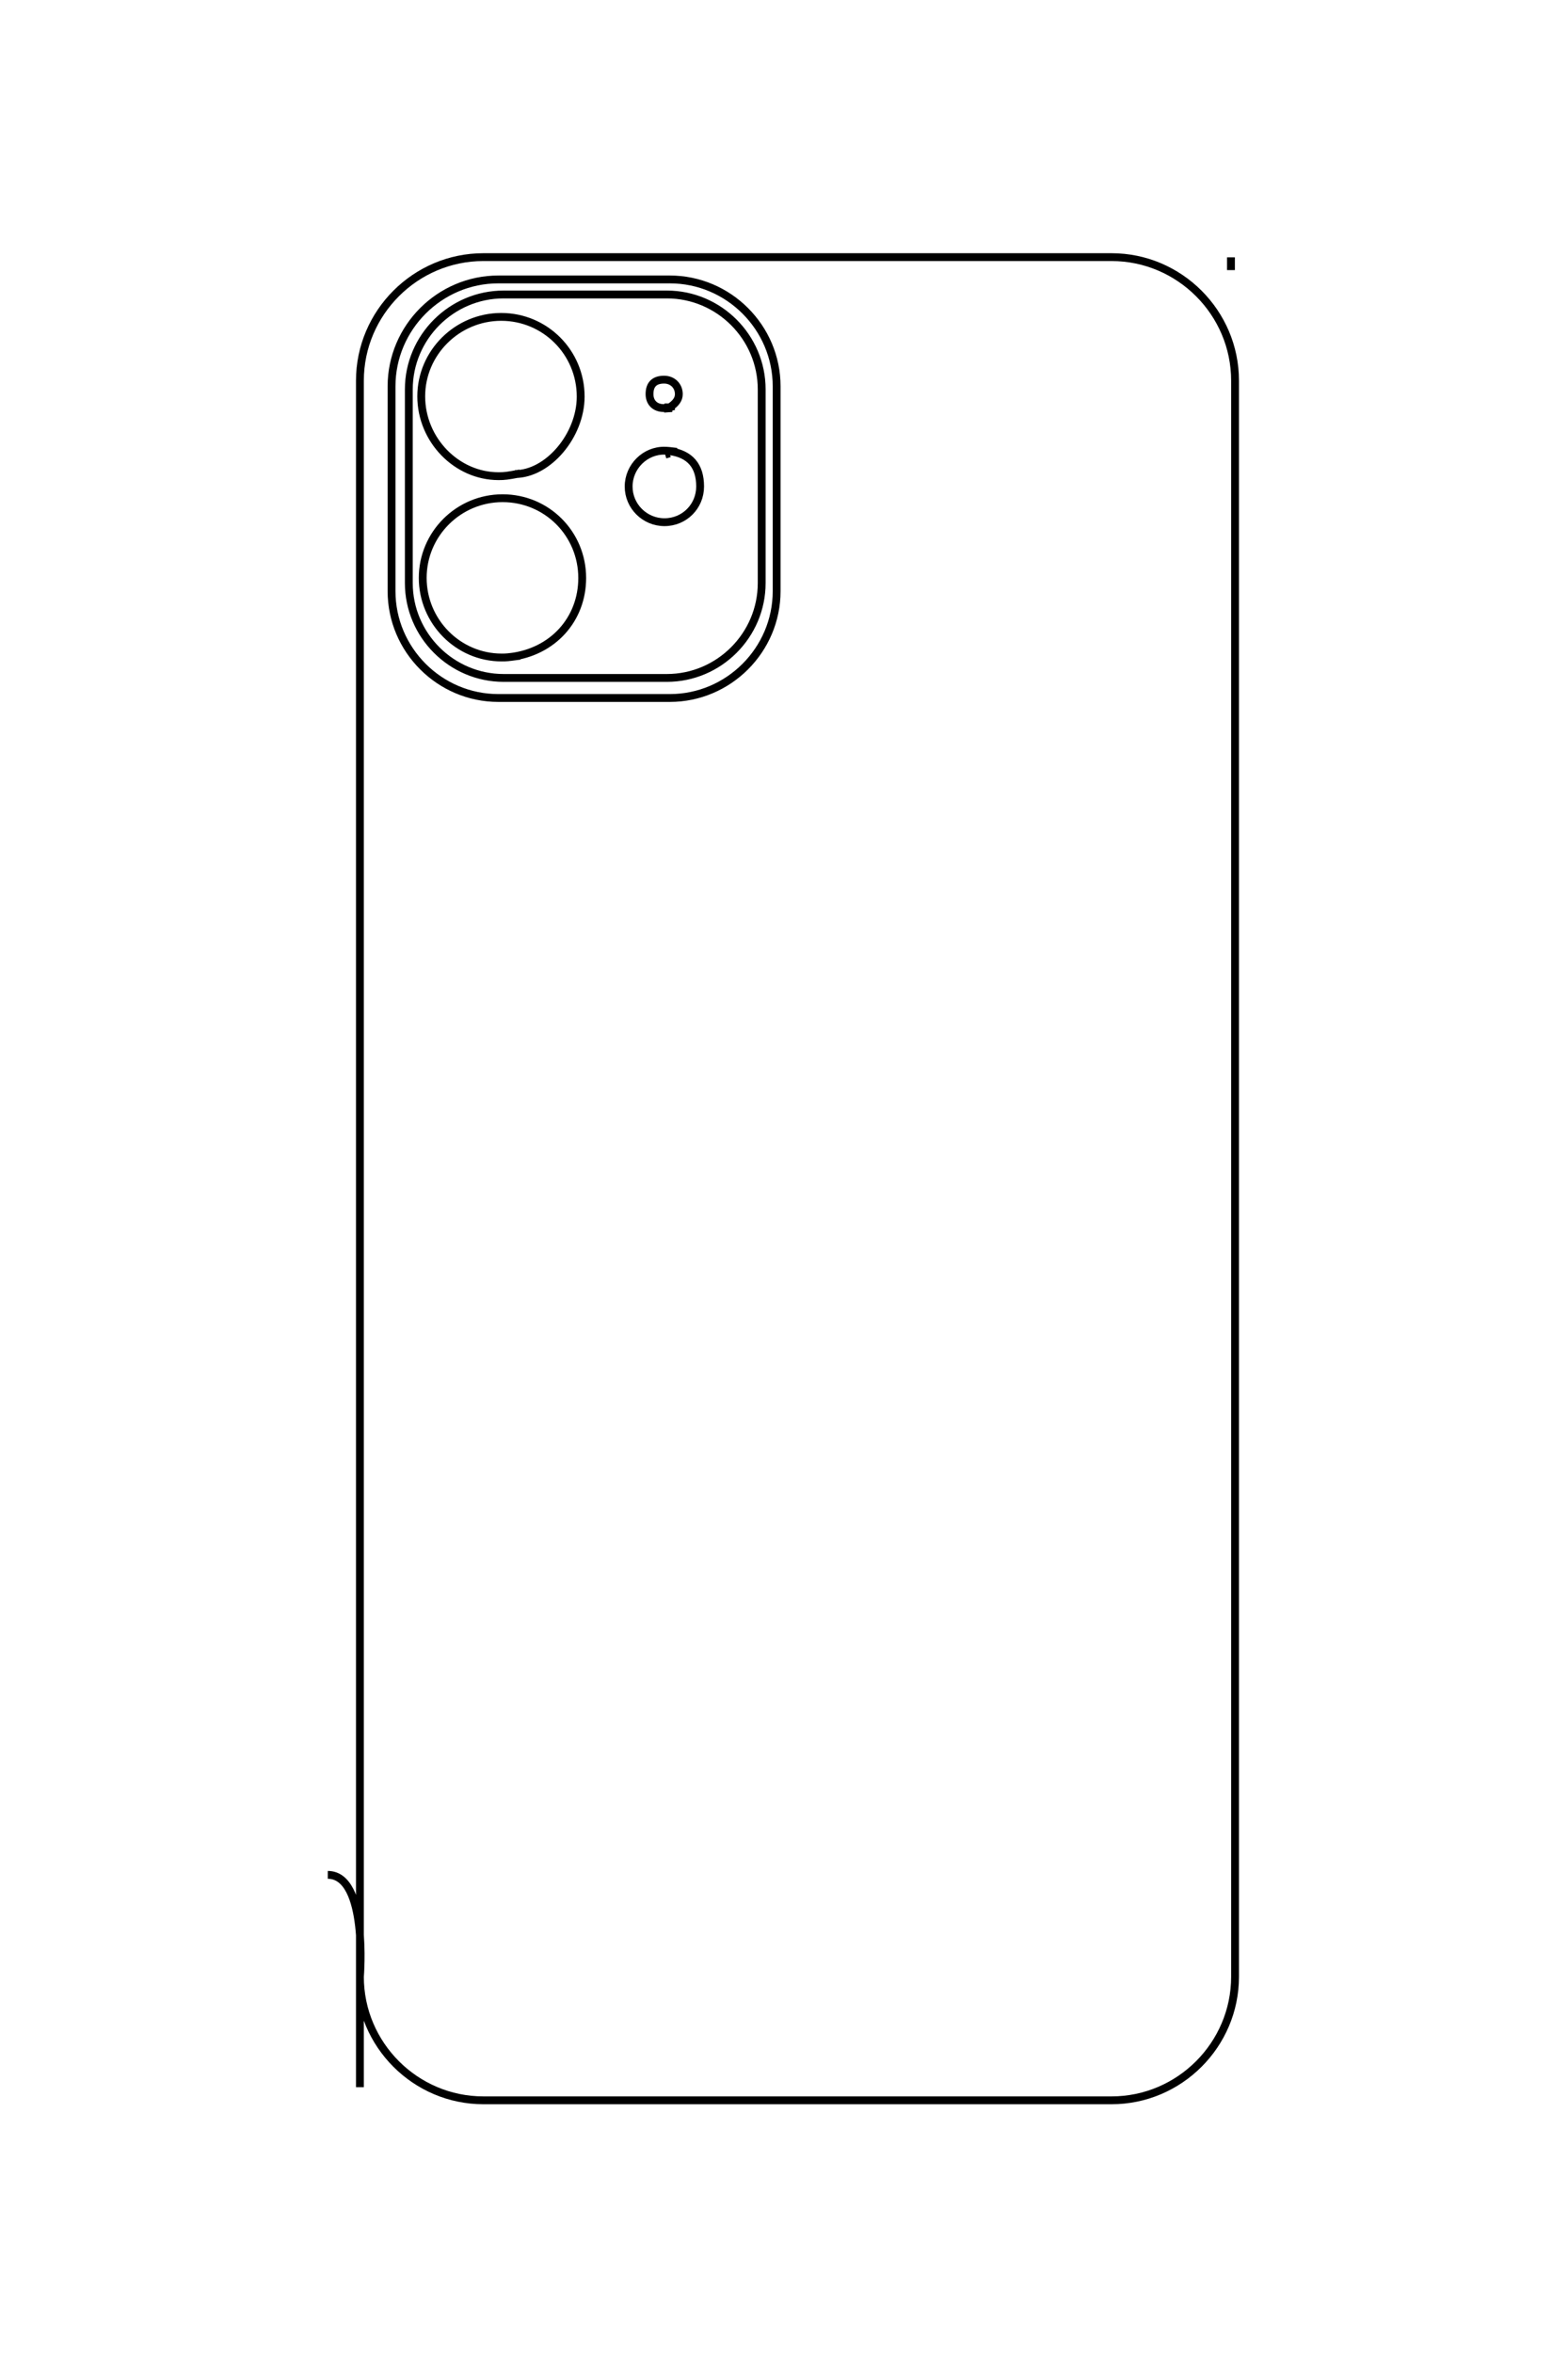 <?xml version="1.0" encoding="UTF-8"?>
<!DOCTYPE svg PUBLIC "-//W3C//DTD SVG 1.1//EN" "http://www.w3.org/Graphics/SVG/1.1/DTD/svg11.dtd">
<!-- Creator: CorelDRAW 2020 (64-Bit) -->
<svg xmlns="http://www.w3.org/2000/svg" xml:space="preserve" width="40mm" height="60mm" version="1.1" style="shape-rendering:geometricPrecision; text-rendering:geometricPrecision; image-rendering:optimizeQuality; fill-rule:evenodd; clip-rule:evenodd"
viewBox="0 0 4000 6000"
 xmlns:xlink="http://www.w3.org/1999/xlink"
 xmlns:xodm="http://www.corel.com/coreldraw/odm/2003">
 <defs>
  <style type="text/css">
   <![CDATA[
    .str0 {stroke:black;stroke-width:20;stroke-miterlimit:22.926}
    .fil0 {fill:none}
   ]]>
  </style>
 </defs>
 <g id="图层_x0020_1">
  <path class="fil0 str0" d="M-13905.77 -4993.71l-1171.62 0 -12192.81 0c-532.1,0 -967.46,-435.35 -967.46,-967.46l0 -4921.49c0,-532.11 435.35,-967.46 967.46,-967.46l12499.72 0c532.11,0 967.46,435.35 967.46,967.46l0 4921.49c0,532.11 -435.35,967.46 -967.46,967.46m-13365.68 -6824.37l-99.84 0m1174.75 4397.71l0 9.88 7.76 0 2.47 34.92m-20.11 -79.73c13.41,48.69 15.52,59.62 15.52,81.14 0,67.74 -43.03,111.48 -109.36,111.48 -75.49,0 -113.24,-38.45 -113.24,-114.3 0,-66.32 48.33,-115.36 113.95,-115.36 38.45,0 72.67,23.64 103.01,71.97m372.53 0l-12.34 0 9.87 34.92m-21.84 -90.5c-6.57,54.25 -8.39,71.01 -8.76,92.84 -4.02,154.02 124.54,284.37 280.86,284.01 153.77,0 279.41,-126.34 279.04,-281.1 0,-155.46 -123.81,-278.89 -279.76,-278.89 -161.8,0 -253.84,79 -276.49,237.39m174.42 1173.61c19.04,100.19 21.51,120.3 21.51,167.92 0,329.85 -284.69,606.07 -625.12,606.07 -341.84,0 -622.3,-282.22 -622.3,-626.53 0,-344.66 278.7,-622.65 624.07,-622.65 305.15,0 606.77,256.47 606.77,515.41m1422.76 -40.22c13.4,101.6 13.75,105.13 13.75,144.28 0,339.73 -280.45,618.07 -623.35,618.07 -344.31,0 -624.07,-280.81 -624.07,-625.83 0,-346.42 277.99,-623.71 624.77,-623.71 324.56,0 579.26,231.07 618.77,562.33m-2956.8 94.59c0,460.26 376.57,836.83 836.83,836.83l1604.22 0c460.26,0 836.82,-376.57 836.82,-836.83l0 -1343.36c0,-460.26 -376.56,-836.83 -836.82,-836.83l-1604.22 0c-460.26,0 -836.83,376.57 -836.83,836.83l0 1343.36zm117.79 -41.54c0,408.7 334.39,743.09 743.09,743.09l1516.83 0c408.7,0 743.09,-334.39 743.09,-743.09l0 -1278.42c0,-408.7 -334.39,-743.09 -743.09,-743.09l-1516.83 0c-408.7,0 -743.09,334.39 -743.09,743.09l0 1278.42zm13174.69 1126.19c0,0 -798.13,-65.72 -798.13,251.78"/>
  <path class="fil0 str0" d="M918.15 5322.21l0 -381.48 0 -3970.05c0,-173.25 141.75,-315.01 315.01,-315.01l1602.47 0c173.25,0 315.01,141.75 315.01,315.01l0 4069.98c0,173.26 -141.76,315.01 -315.01,315.01l-1602.47 0c-173.26,0 -315.01,-141.75 -315.01,-315.01m2222.05 -4351.94l0 -32.51m-1431.92 382.51l-3.21 0 0 2.52 -11.37 0.81m25.96 -6.55c-15.86,4.37 -19.42,5.05 -26.42,5.05 -22.06,0 -36.3,-14.01 -36.3,-35.61 0,-24.58 12.52,-36.87 37.21,-36.87 21.6,0 37.57,15.74 37.57,37.11 0,12.51 -7.7,23.66 -23.44,33.54m0 121.29l0 -4.01 -11.37 3.21m29.47 -7.11c-17.66,-2.14 -23.12,-2.73 -30.23,-2.85 -50.15,-1.31 -92.59,40.55 -92.47,91.45 0,50.06 41.13,90.97 91.52,90.85 50.62,0 90.81,-40.31 90.81,-91.09 0,-52.68 -25.72,-82.65 -77.29,-90.03m-382.14 56.8c-32.62,6.2 -39.17,7 -54.67,7 -107.41,0 -197.34,-92.7 -197.34,-203.54 0,-111.31 91.89,-202.63 204,-202.63 112.22,0 202.74,90.75 202.74,203.2 0,99.36 -83.51,197.57 -167.82,197.57m13.09 463.26c-33.08,4.36 -34.23,4.48 -46.98,4.48 -110.62,0 -201.24,-91.32 -201.24,-202.97 0,-112.11 91.43,-203.2 203.77,-203.2 112.8,0 203.08,90.52 203.08,203.43 0,105.68 -75.23,188.61 -183.09,201.47m-30.8 -962.75c-149.87,0 -272.48,122.62 -272.48,272.48l0 522.34c0,149.87 122.61,272.48 272.48,272.48l437.4 0c149.87,0 272.48,-122.61 272.48,-272.48l0 -522.34c0,-149.86 -122.61,-272.48 -272.48,-272.48l-437.4 0zm13.52 38.36c-133.07,0 -241.95,108.88 -241.95,241.95l0 493.89c0,133.07 108.88,241.95 241.95,241.95l416.26 0c133.08,0 241.96,-108.88 241.96,-241.95l0 -493.89c0,-133.07 -108.88,-241.95 -241.96,-241.95l-416.26 0zm-366.69 4289.75c0,0 21.4,-259.88 -81.98,-259.88"/>
 </g>
</svg>
